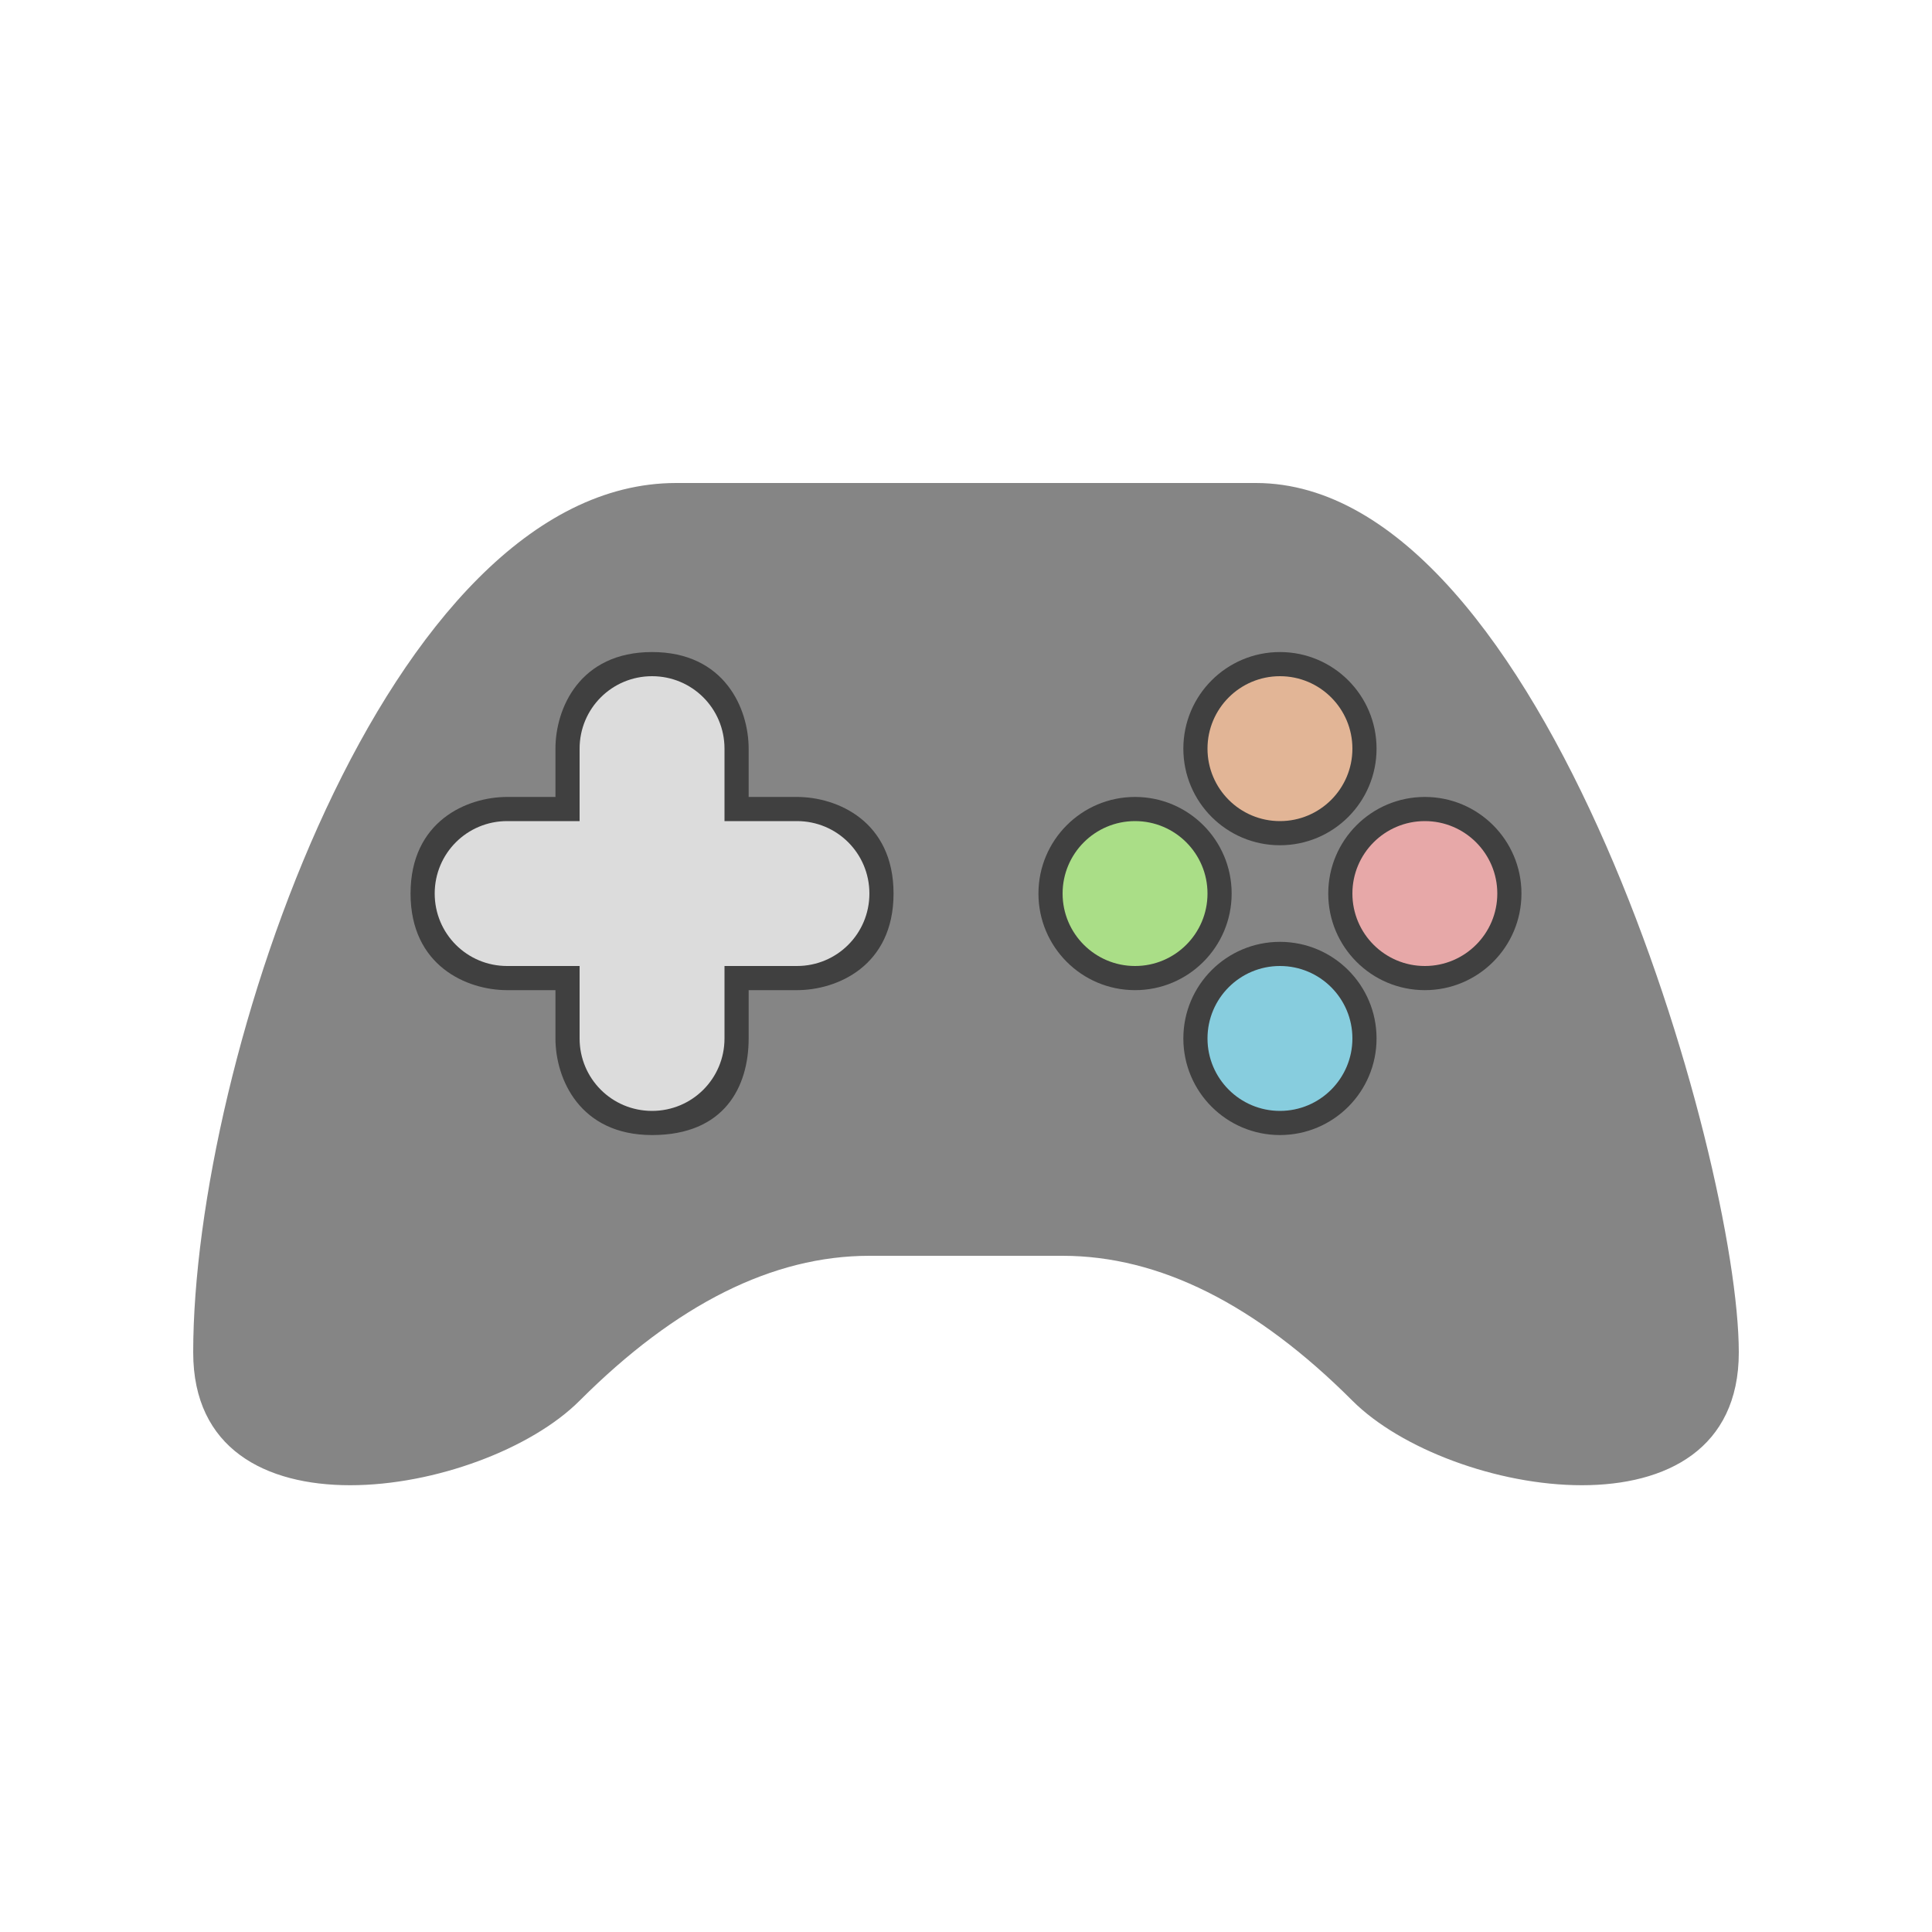 <?xml version="1.0" encoding="UTF-8" standalone="no"?>
<svg
   xmlns:dc="http://purl.org/dc/elements/1.1/"
   xmlns:cc="http://creativecommons.org/ns#"
   xmlns:rdf="http://www.w3.org/1999/02/22-rdf-syntax-ns#"
   xmlns:svg="http://www.w3.org/2000/svg"
   xmlns="http://www.w3.org/2000/svg"
   xmlns:sodipodi="http://sodipodi.sourceforge.net/DTD/sodipodi-0.dtd"
   xmlns:inkscape="http://www.inkscape.org/namespaces/inkscape"
   version="1.1"
   id="svg2"
   width="80"
   height="80"
   viewBox="0 0 80 80"
   sodipodi:docname="gamepad.svg"
   inkscape:version="1.0.1 (3bc2e813f5, 2020-09-07)"
   inkscape:export-filename="/home/raster/C/th-efl/th/img/ic/gamepad-040.png"
   inkscape:export-xdpi="48"
   inkscape:export-ydpi="48">
  <defs
     id="defs6">
    <mask
       maskUnits="userSpaceOnUse"
       id="mask947">
      <rect
         style="opacity:1;fill:#a0a0a0;fill-opacity:1;stroke-width:3.961;stroke-linecap:round;stroke-linejoin:round"
         id="rect949"
         width="60"
         height="40"
         x="10"
         y="5" />
    </mask>
    <mask
       id="mask3567"
       maskUnits="userSpaceOnUse">
      <path
         style="fill:#ffffff;fill-opacity:1;fill-rule:evenodd;stroke:none;stroke-width:1px;stroke-linecap:butt;stroke-linejoin:miter;stroke-opacity:1"
         d="M 40,10 C 19,10 20,17.832 20,30 20,42.168 19,70 40,70 61,70 60,42.168 60,30 60,17.832 61,10 40,10 Z"
         id="path3569"
         sodipodi:nodetypes="zzzzz" />
    </mask>
    <clipPath
       id="clipPath922"
       clipPathUnits="userSpaceOnUse">
      <path
         sodipodi:nodetypes="ccccccc"
         inkscape:connector-curvature="0"
         id="path924"
         d="m 1.323,295.413 h 7.938 v -6.085 c 0,-0.529 0,-0.529 -0.529,-0.529 H 1.852 c -0.529,0 -0.529,0 -0.529,0.529 z"
         style="fill:#ffffff;fill-opacity:1;fill-rule:evenodd;stroke:none;stroke-width:0.265px;stroke-linecap:butt;stroke-linejoin:miter;stroke-opacity:1" />
    </clipPath>
    <clipPath
       id="clipPath922-6"
       clipPathUnits="userSpaceOnUse">
      <path
         sodipodi:nodetypes="ccccccc"
         inkscape:connector-curvature="0"
         id="path924-7"
         d="m 1.323,295.413 h 7.938 v -6.085 c 0,-0.529 0,-0.529 -0.529,-0.529 H 1.852 c -0.529,0 -0.529,0 -0.529,0.529 z"
         style="fill:#ffffff;fill-opacity:1;fill-rule:evenodd;stroke:none;stroke-width:0.265px;stroke-linecap:butt;stroke-linejoin:miter;stroke-opacity:1" />
    </clipPath>
    <clipPath
       clipPathUnits="userSpaceOnUse"
       id="clipPath876">
      <path
         inkscape:connector-curvature="0"
         style="opacity:1;fill:#ffffff;fill-opacity:1;stroke:none;stroke-width:1;stroke-linecap:round;stroke-linejoin:round;stroke-miterlimit:4;stroke-dasharray:none;stroke-opacity:1"
         d="m 5.292,287.74 a 3.969,3.969 0 0 0 -3.969,3.969 3.969,3.969 0 0 0 3.969,3.969 3.969,3.969 0 0 0 3.969,-3.969 3.969,3.969 0 0 0 -3.969,-3.969 z m 0,2.381 a 1.588,1.588 0 0 1 1.587,1.587 1.588,1.588 0 0 1 -1.587,1.587 1.588,1.588 0 0 1 -1.587,-1.587 1.588,1.588 0 0 1 1.587,-1.587 z"
         id="path878" />
    </clipPath>
  </defs>
  <sodipodi:namedview
     inkscape:document-rotation="0"
     pagecolor="#404040"
     bordercolor="#666666"
     borderopacity="1"
     objecttolerance="10"
     gridtolerance="10"
     guidetolerance="10"
     inkscape:pageopacity="0"
     inkscape:pageshadow="2"
     inkscape:window-width="1756"
     inkscape:window-height="1372"
     id="namedview4"
     showgrid="true"
     inkscape:zoom="13.1625"
     inkscape:cx="40"
     inkscape:cy="40.075973"
     inkscape:window-x="804"
     inkscape:window-y="0"
     inkscape:window-maximized="0"
     inkscape:current-layer="g10"
     showguides="false"
     inkscape:snap-bbox="true"
     inkscape:bbox-nodes="true"
     inkscape:snap-others="true"
     inkscape:snap-nodes="true"
     inkscape:bbox-paths="true"
     inkscape:object-paths="true"
     inkscape:snap-intersection-paths="true"
     inkscape:snap-smooth-nodes="true"
     inkscape:snap-midpoints="true">
    <inkscape:grid
       type="xygrid"
       id="grid837"
       empspacing="4"
       enabled="true"
       snapvisiblegridlinesonly="false" />
  </sodipodi:namedview>
  <g
     inkscape:groupmode="layer"
     inkscape:label="Image"
     id="g10">
    <path
       style="fill:#808080;fill-opacity:0.96;stroke:none;stroke-width:2;stroke-linecap:round;stroke-linejoin:round;stroke-opacity:1"
       d="M 52,20 H 28 C 16,20 8,44 8,56 c 0,8 12,6 16,2 4,-4 8,-6 12,-6 h 8 c 4,0 8,2 12,6 4,4 16,6 16,-2 0,-8 -8,-36 -20,-36 z"
       id="path1186"
       sodipodi:nodetypes="ccssssssc" />
    <path
       id="path1221"
       style="fill:#404040;fill-opacity:1;stroke:none;stroke-width:3;stroke-linecap:round;stroke-linejoin:round;stroke-opacity:1"
       d="m 27,27 c -3,0 -4,2.338 -4,4 v 2 h -2 c -1.662,0 -4,1 -4,4 0,3 2.338,4 4,4 h 2 v 2 c 0,1.662 1,4 4,4 3,0 4,-2 4,-4 v -2 h 2 c 1.662,0 4,-1 4,-4 0,-3 -2.338,-4 -4,-4 h -2 v -2 c 0,-1.662 -1,-4 -4,-4 z"
       sodipodi:nodetypes="sscssscssscssscss" />
    <path
       id="rect1188"
       style="fill:#dcdcdc;fill-opacity:1;stroke:none;stroke-width:3;stroke-linecap:round;stroke-linejoin:round;stroke-opacity:1"
       d="M 27 28 C 25.338 28 24 29.338 24 31 L 24 34 L 21 34 C 19.338 34 18 35.338 18 37 C 18 38.662 19.338 40 21 40 L 24 40 L 24 43 C 24 44.662 25.338 46 27 46 C 28.662 46 30 44.662 30 43 L 30 40 L 33 40 C 34.662 40 36 38.662 36 37 C 36 35.338 34.662 34 33 34 L 30 34 L 30 31 C 30 29.338 28.662 28 27 28 z " />
    <circle
       style="fill:#404040;fill-opacity:1;stroke:none;stroke-width:4;stroke-linecap:round;stroke-linejoin:round;stroke-opacity:1"
       id="circle1212"
       cx="53"
       cy="31"
       r="4" />
    <circle
       style="fill:#e2b596;fill-opacity:1;stroke:none;stroke-width:3;stroke-linecap:round;stroke-linejoin:round;stroke-opacity:1"
       id="path1192"
       cx="53"
       cy="31"
       r="3" />
    <circle
       style="fill:#404040;fill-opacity:1;stroke:none;stroke-width:4;stroke-linecap:round;stroke-linejoin:round;stroke-opacity:1"
       id="circle1214"
       cx="59"
       cy="37"
       r="4" />
    <circle
       style="fill:#e7a8a8;fill-opacity:1;stroke:none;stroke-width:3;stroke-linecap:round;stroke-linejoin:round;stroke-opacity:1"
       id="circle1200"
       cx="59"
       cy="37"
       r="3" />
    <circle
       style="fill:#404040;fill-opacity:1;stroke:none;stroke-width:4;stroke-linecap:round;stroke-linejoin:round;stroke-opacity:1"
       id="circle1216"
       cx="53"
       cy="43"
       r="4" />
    <circle
       style="fill:#87cdde;fill-opacity:1;stroke:none;stroke-width:3;stroke-linecap:round;stroke-linejoin:round;stroke-opacity:1"
       id="circle1202"
       cx="53"
       cy="43"
       r="3" />
    <circle
       style="fill:#404040;fill-opacity:1;stroke:none;stroke-width:4;stroke-linecap:round;stroke-linejoin:round;stroke-opacity:1"
       id="circle1210"
       cx="47"
       cy="37"
       r="4" />
    <circle
       style="fill:#aade87;fill-opacity:1;stroke:none;stroke-width:3;stroke-linecap:round;stroke-linejoin:round;stroke-opacity:1"
       id="circle1204"
       cx="47"
       cy="37"
       r="3" />
  </g>
</svg>
